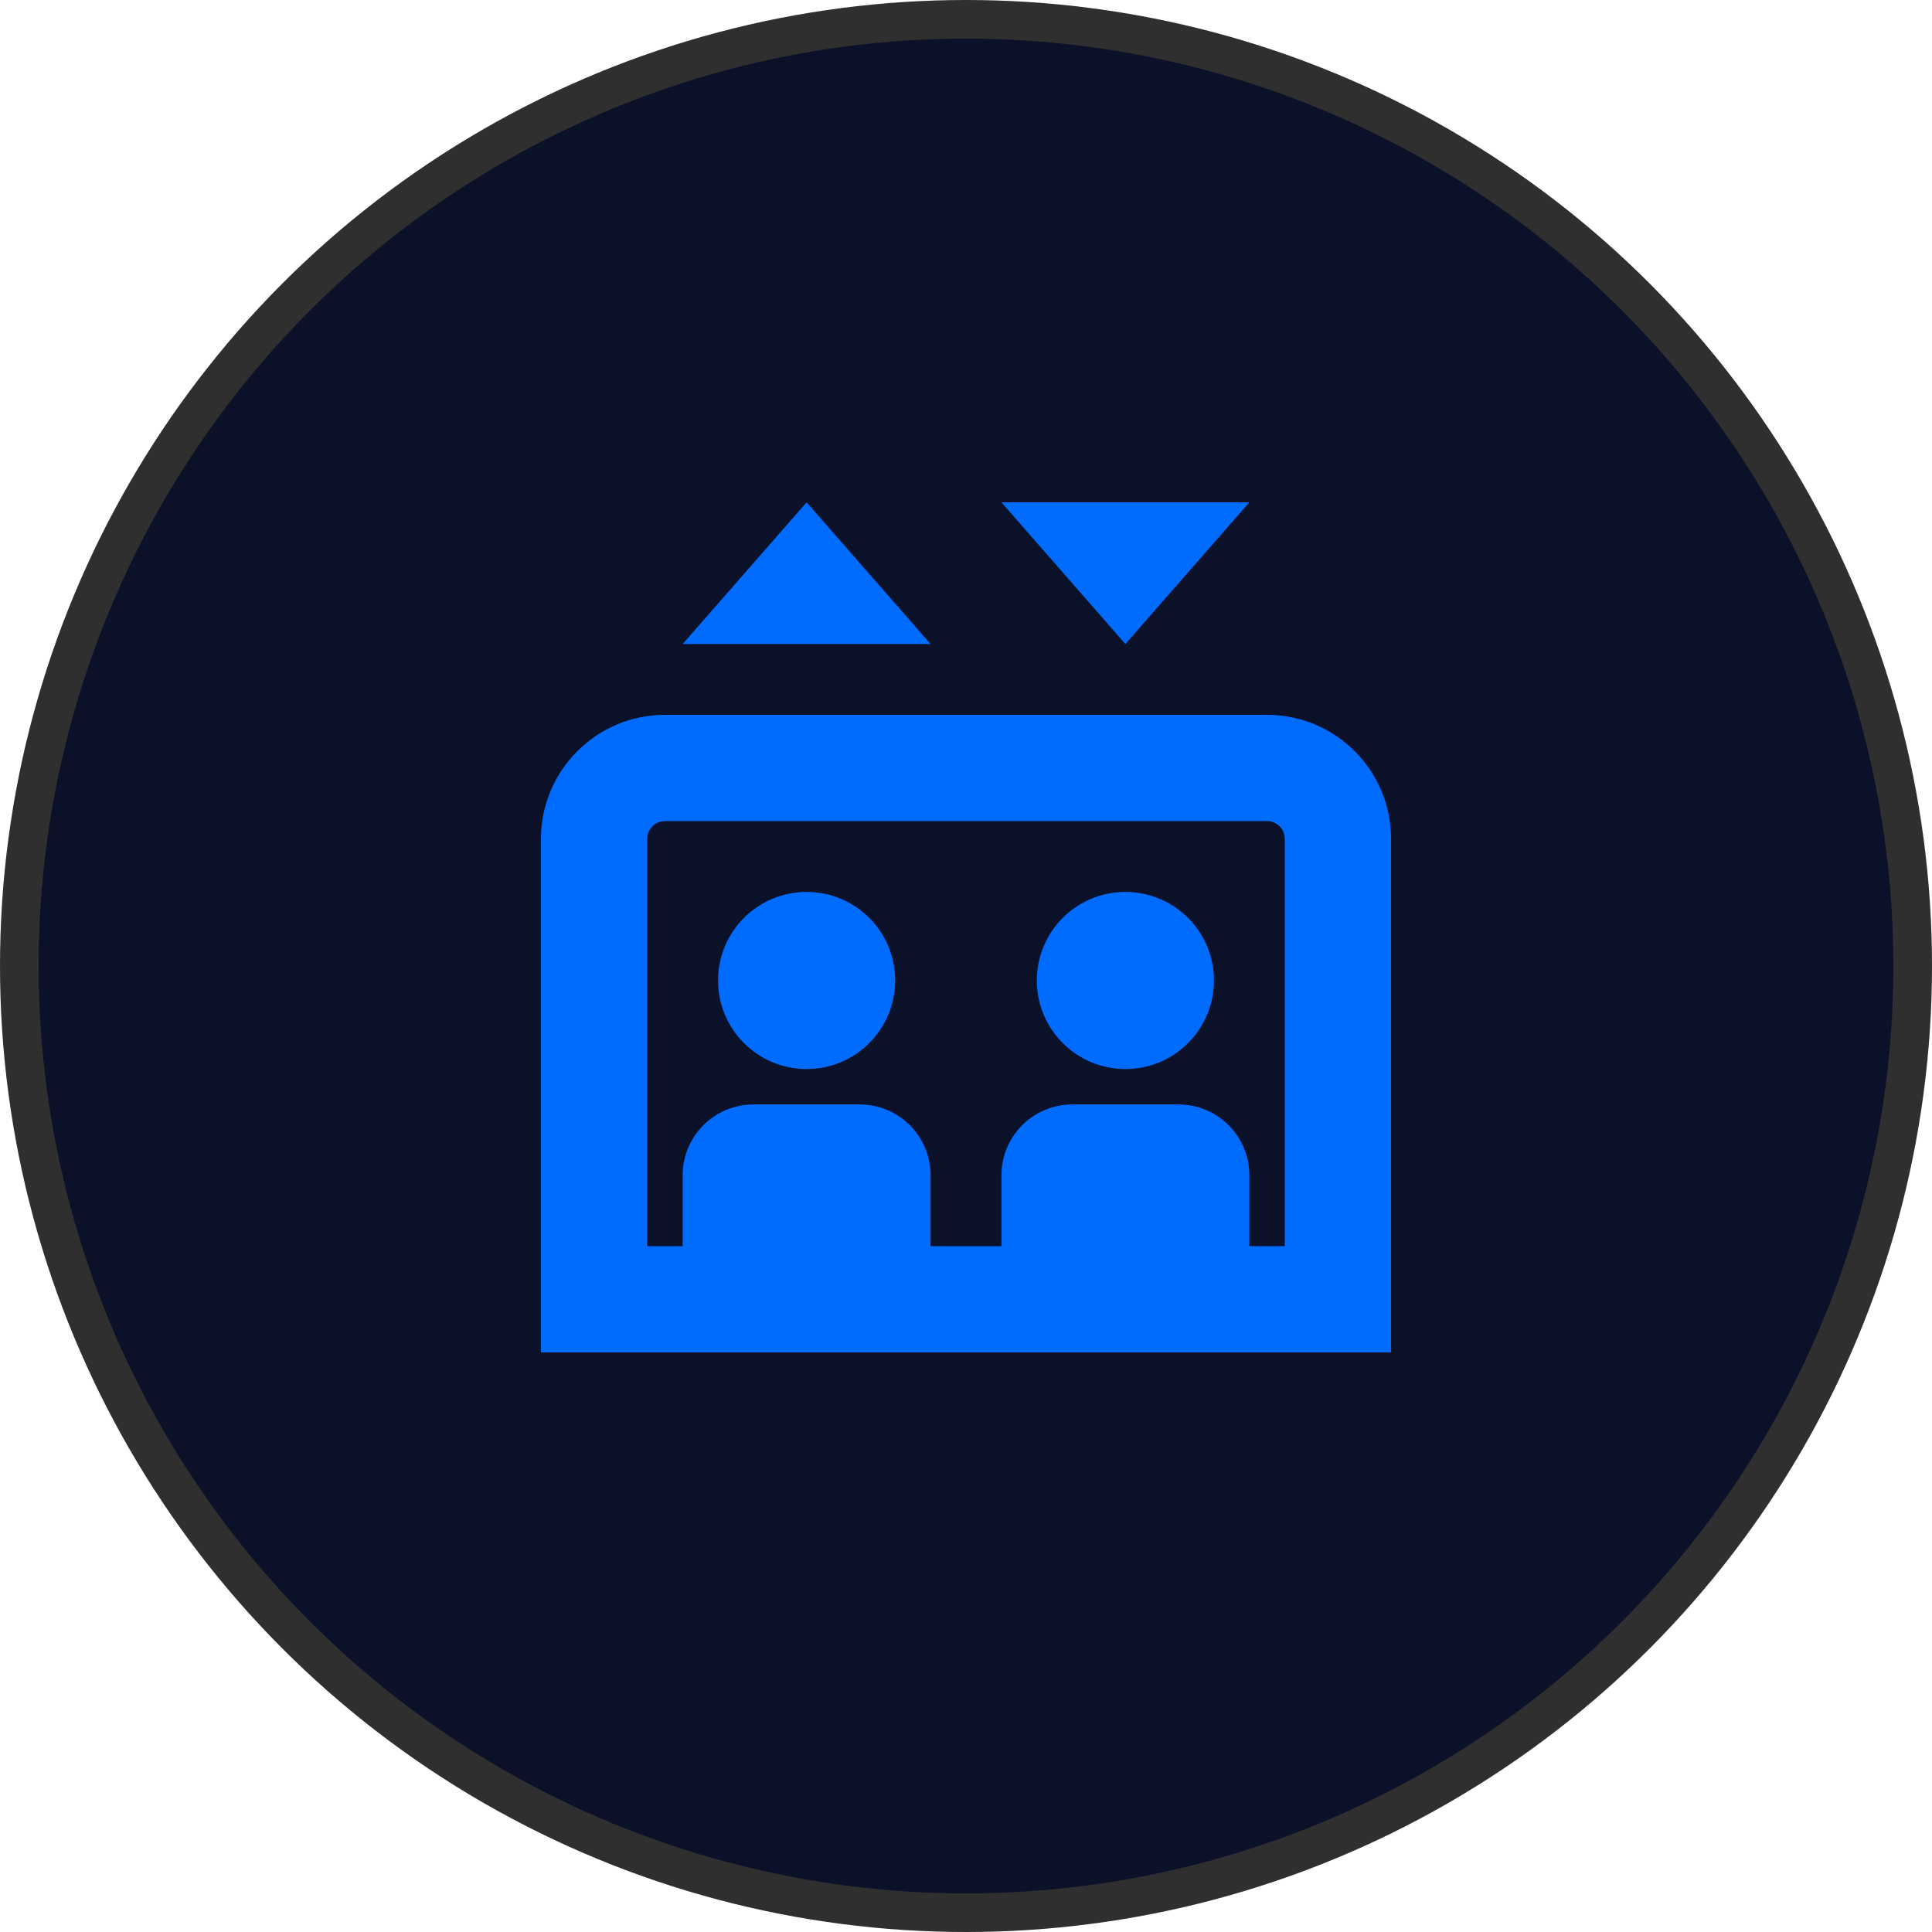 <svg width="50" height="50" viewBox="0 0 50 50" fill="none" xmlns="http://www.w3.org/2000/svg">
<g clip-path="url(#clip0_266_121)">
<circle cx="25" cy="25" r="24.5" fill="#0A1128" stroke="#2F2F2F"/>
<path d="M32.792 18.5H17.208C15.439 18.5 14 19.939 14 21.708V35H36V21.708C36 19.939 34.561 18.5 32.792 18.5ZM33.25 32.25H32.333V30.417C32.333 29.404 31.513 28.583 30.5 28.583H27.75C26.737 28.583 25.917 29.404 25.917 30.417V32.25H24.083V30.417C24.083 29.404 23.263 28.583 22.25 28.583H19.5C18.487 28.583 17.667 29.404 17.667 30.417V32.25H16.75V21.708C16.75 21.455 16.956 21.25 17.208 21.25H32.792C33.044 21.25 33.25 21.455 33.25 21.708V32.25ZM24.083 16.667H17.667L20.875 13L24.083 16.667ZM29.125 16.667L25.917 13H32.333L29.125 16.667ZM23.167 25.375C23.167 26.641 22.141 27.667 20.875 27.667C19.609 27.667 18.583 26.641 18.583 25.375C18.583 24.109 19.609 23.083 20.875 23.083C22.141 23.083 23.167 24.109 23.167 25.375ZM31.417 25.375C31.417 26.641 30.391 27.667 29.125 27.667C27.859 27.667 26.833 26.641 26.833 25.375C26.833 24.109 27.859 23.083 29.125 23.083C30.391 23.083 31.417 24.109 31.417 25.375Z" fill="#006CFF"/>
</g>
<defs>
<clipPath id="clip0_266_121">
<rect width="50" height="50" fill="white"/>
</clipPath>
</defs>
</svg>
